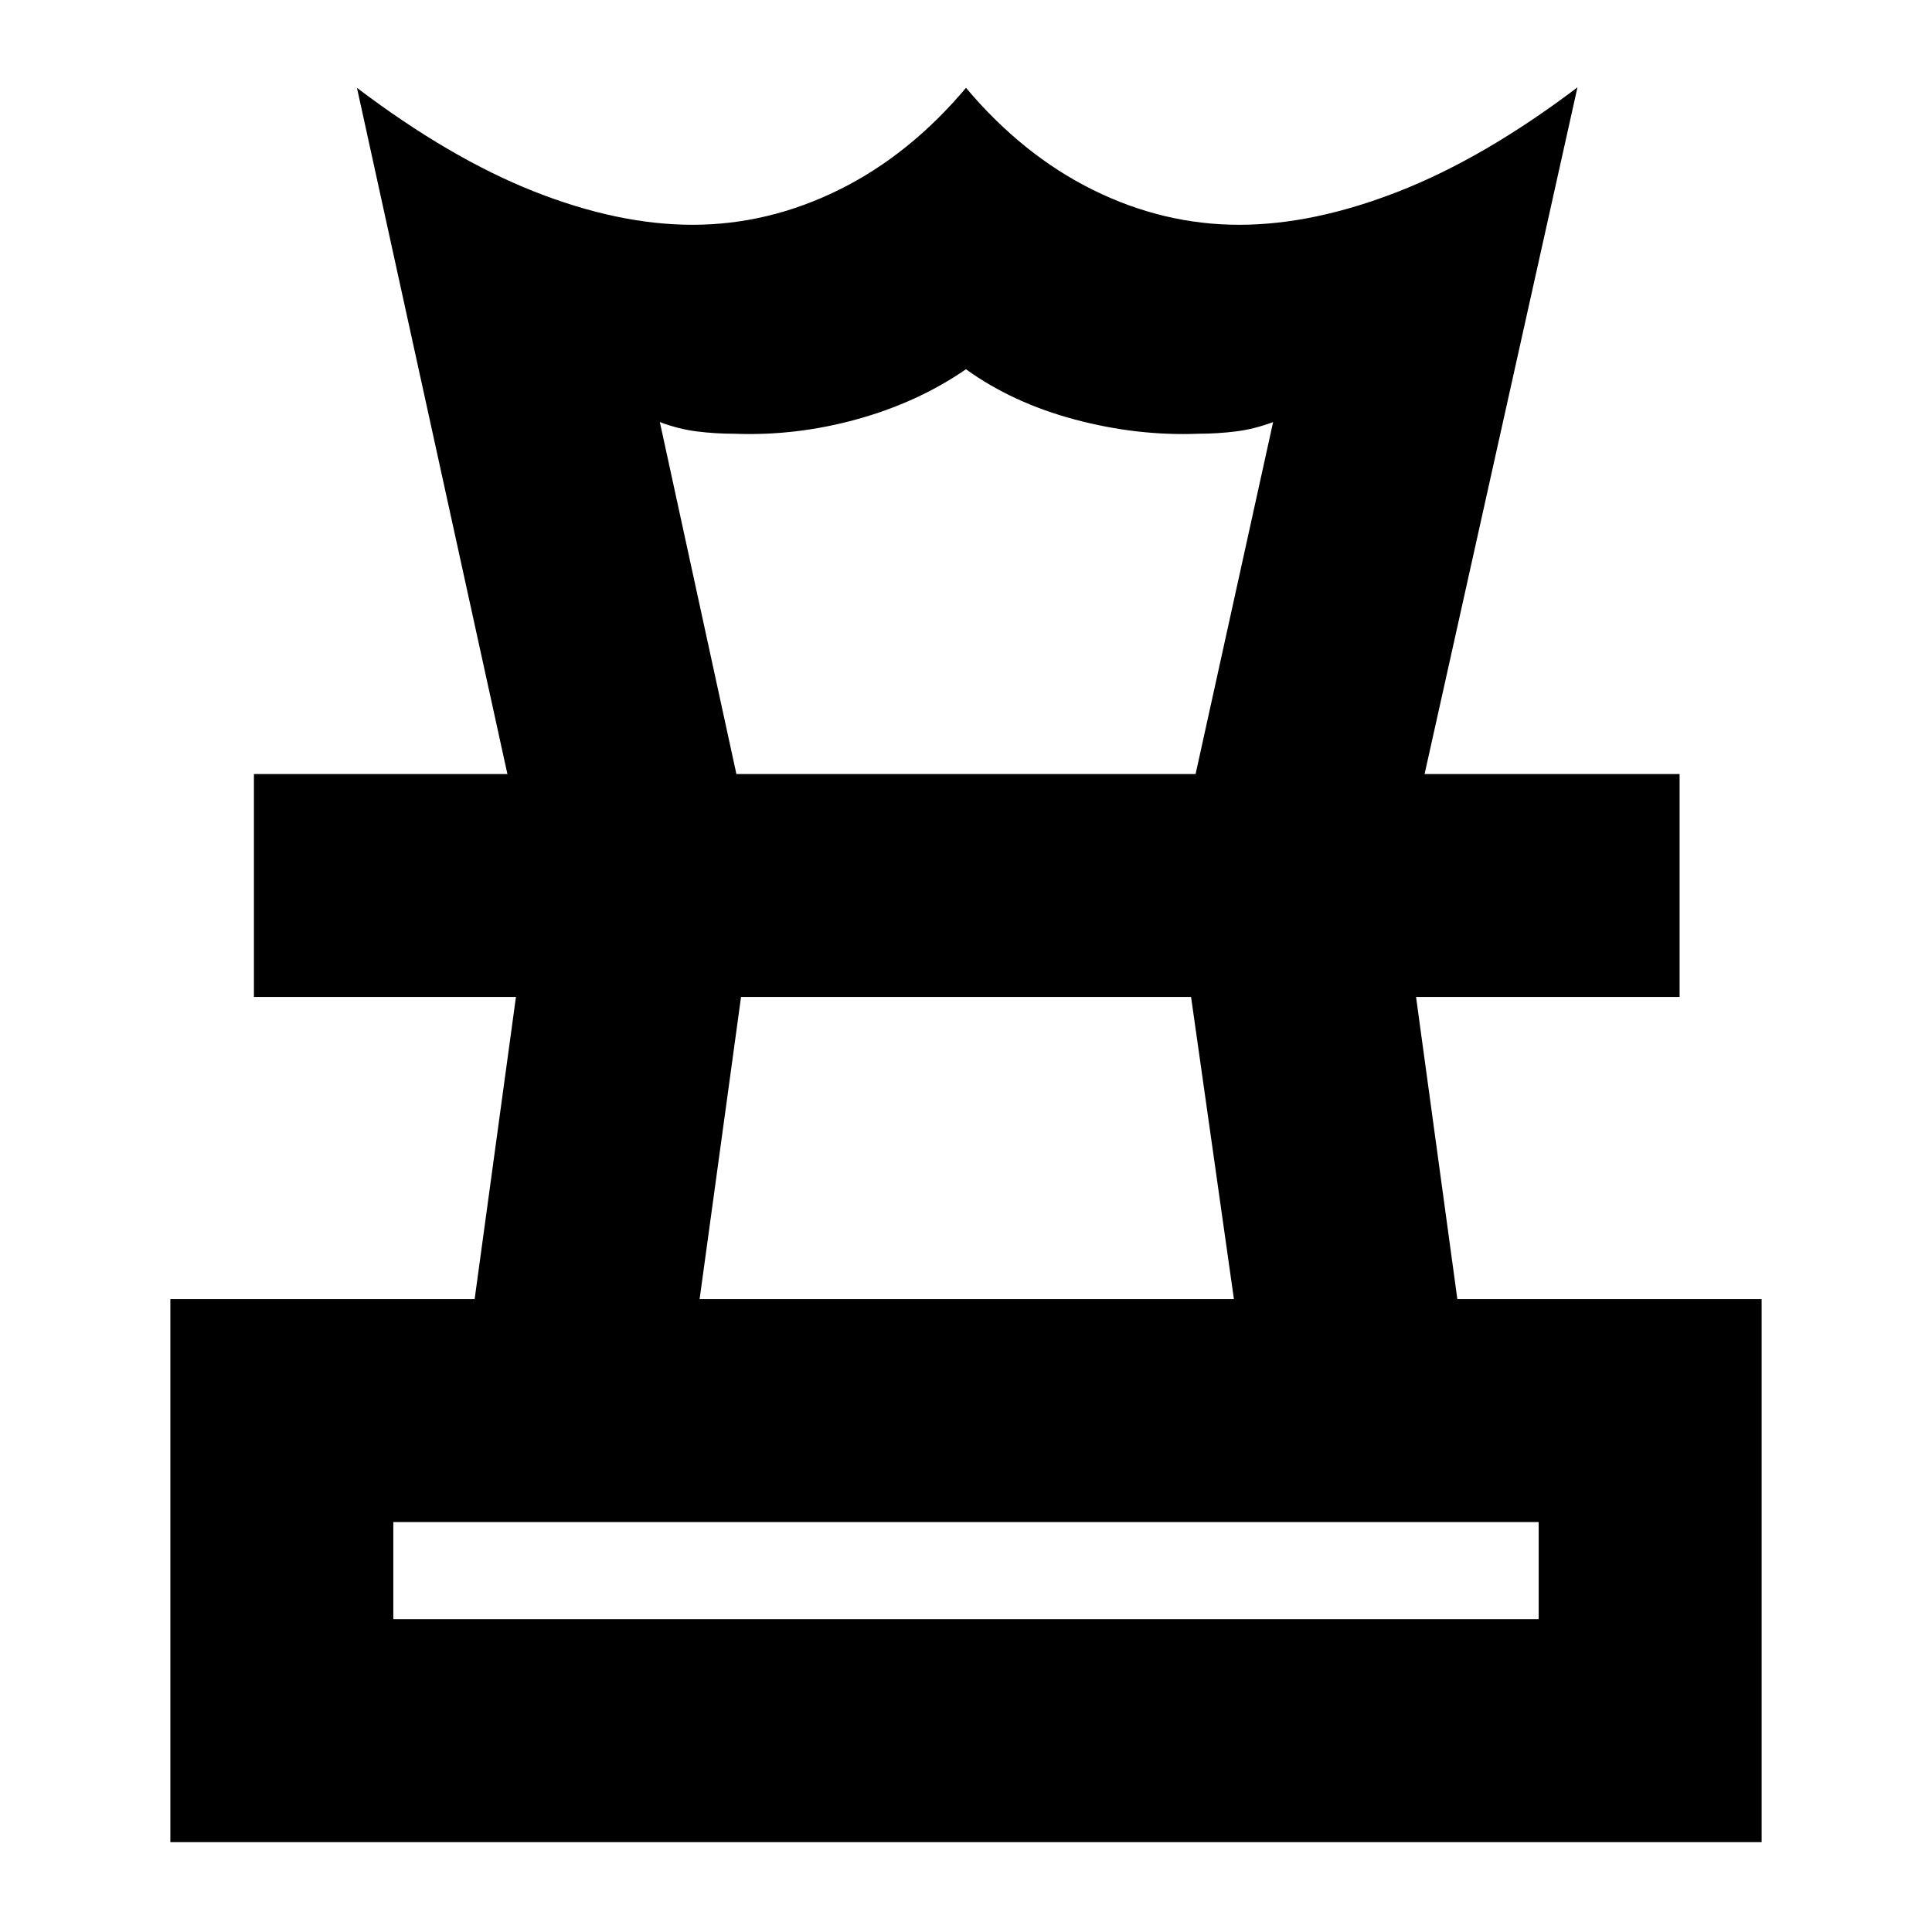 <svg xmlns="http://www.w3.org/2000/svg" height="24" viewBox="0 -960 960 960" width="24"><path d="M195.435-155.435h569.13v-48.261h-569.13v48.261ZM347.63-314.478h265.5l-21.294-150.131H368.215L347.63-314.478ZM84.652-44.652v-269.826h151.196l20.522-150.131H126.174v-110.782h708.413v110.782H703.63l20.522 150.131h151.196v269.826H84.652ZM252.13-575.391l-74.76-340.957q46.239 35 88.076 51.522 41.837 16.522 78.697 16.522 37.422 0 72.542-17.283Q451.804-882.87 480-916.348q28.196 33.478 63.196 50.761t72.545 17.283q36.976 0 79.411-16.642 42.435-16.641 88.674-51.641L707.87-575.391H594.087l38.522-174.892q-9.326 3.522-18.555 4.663-9.228 1.142-18.641 1.142-30.38 1.195-61.32-7.065-30.941-8.261-54.105-24.979-23.901 16.479-54.195 24.859-30.293 8.38-60.967 7.185-9.413 0-18.522-1.142-9.108-1.141-18.434-4.663l38.043 174.892H252.13ZM480-464.609Zm.239-110.782ZM480-155.435Z"/></svg>